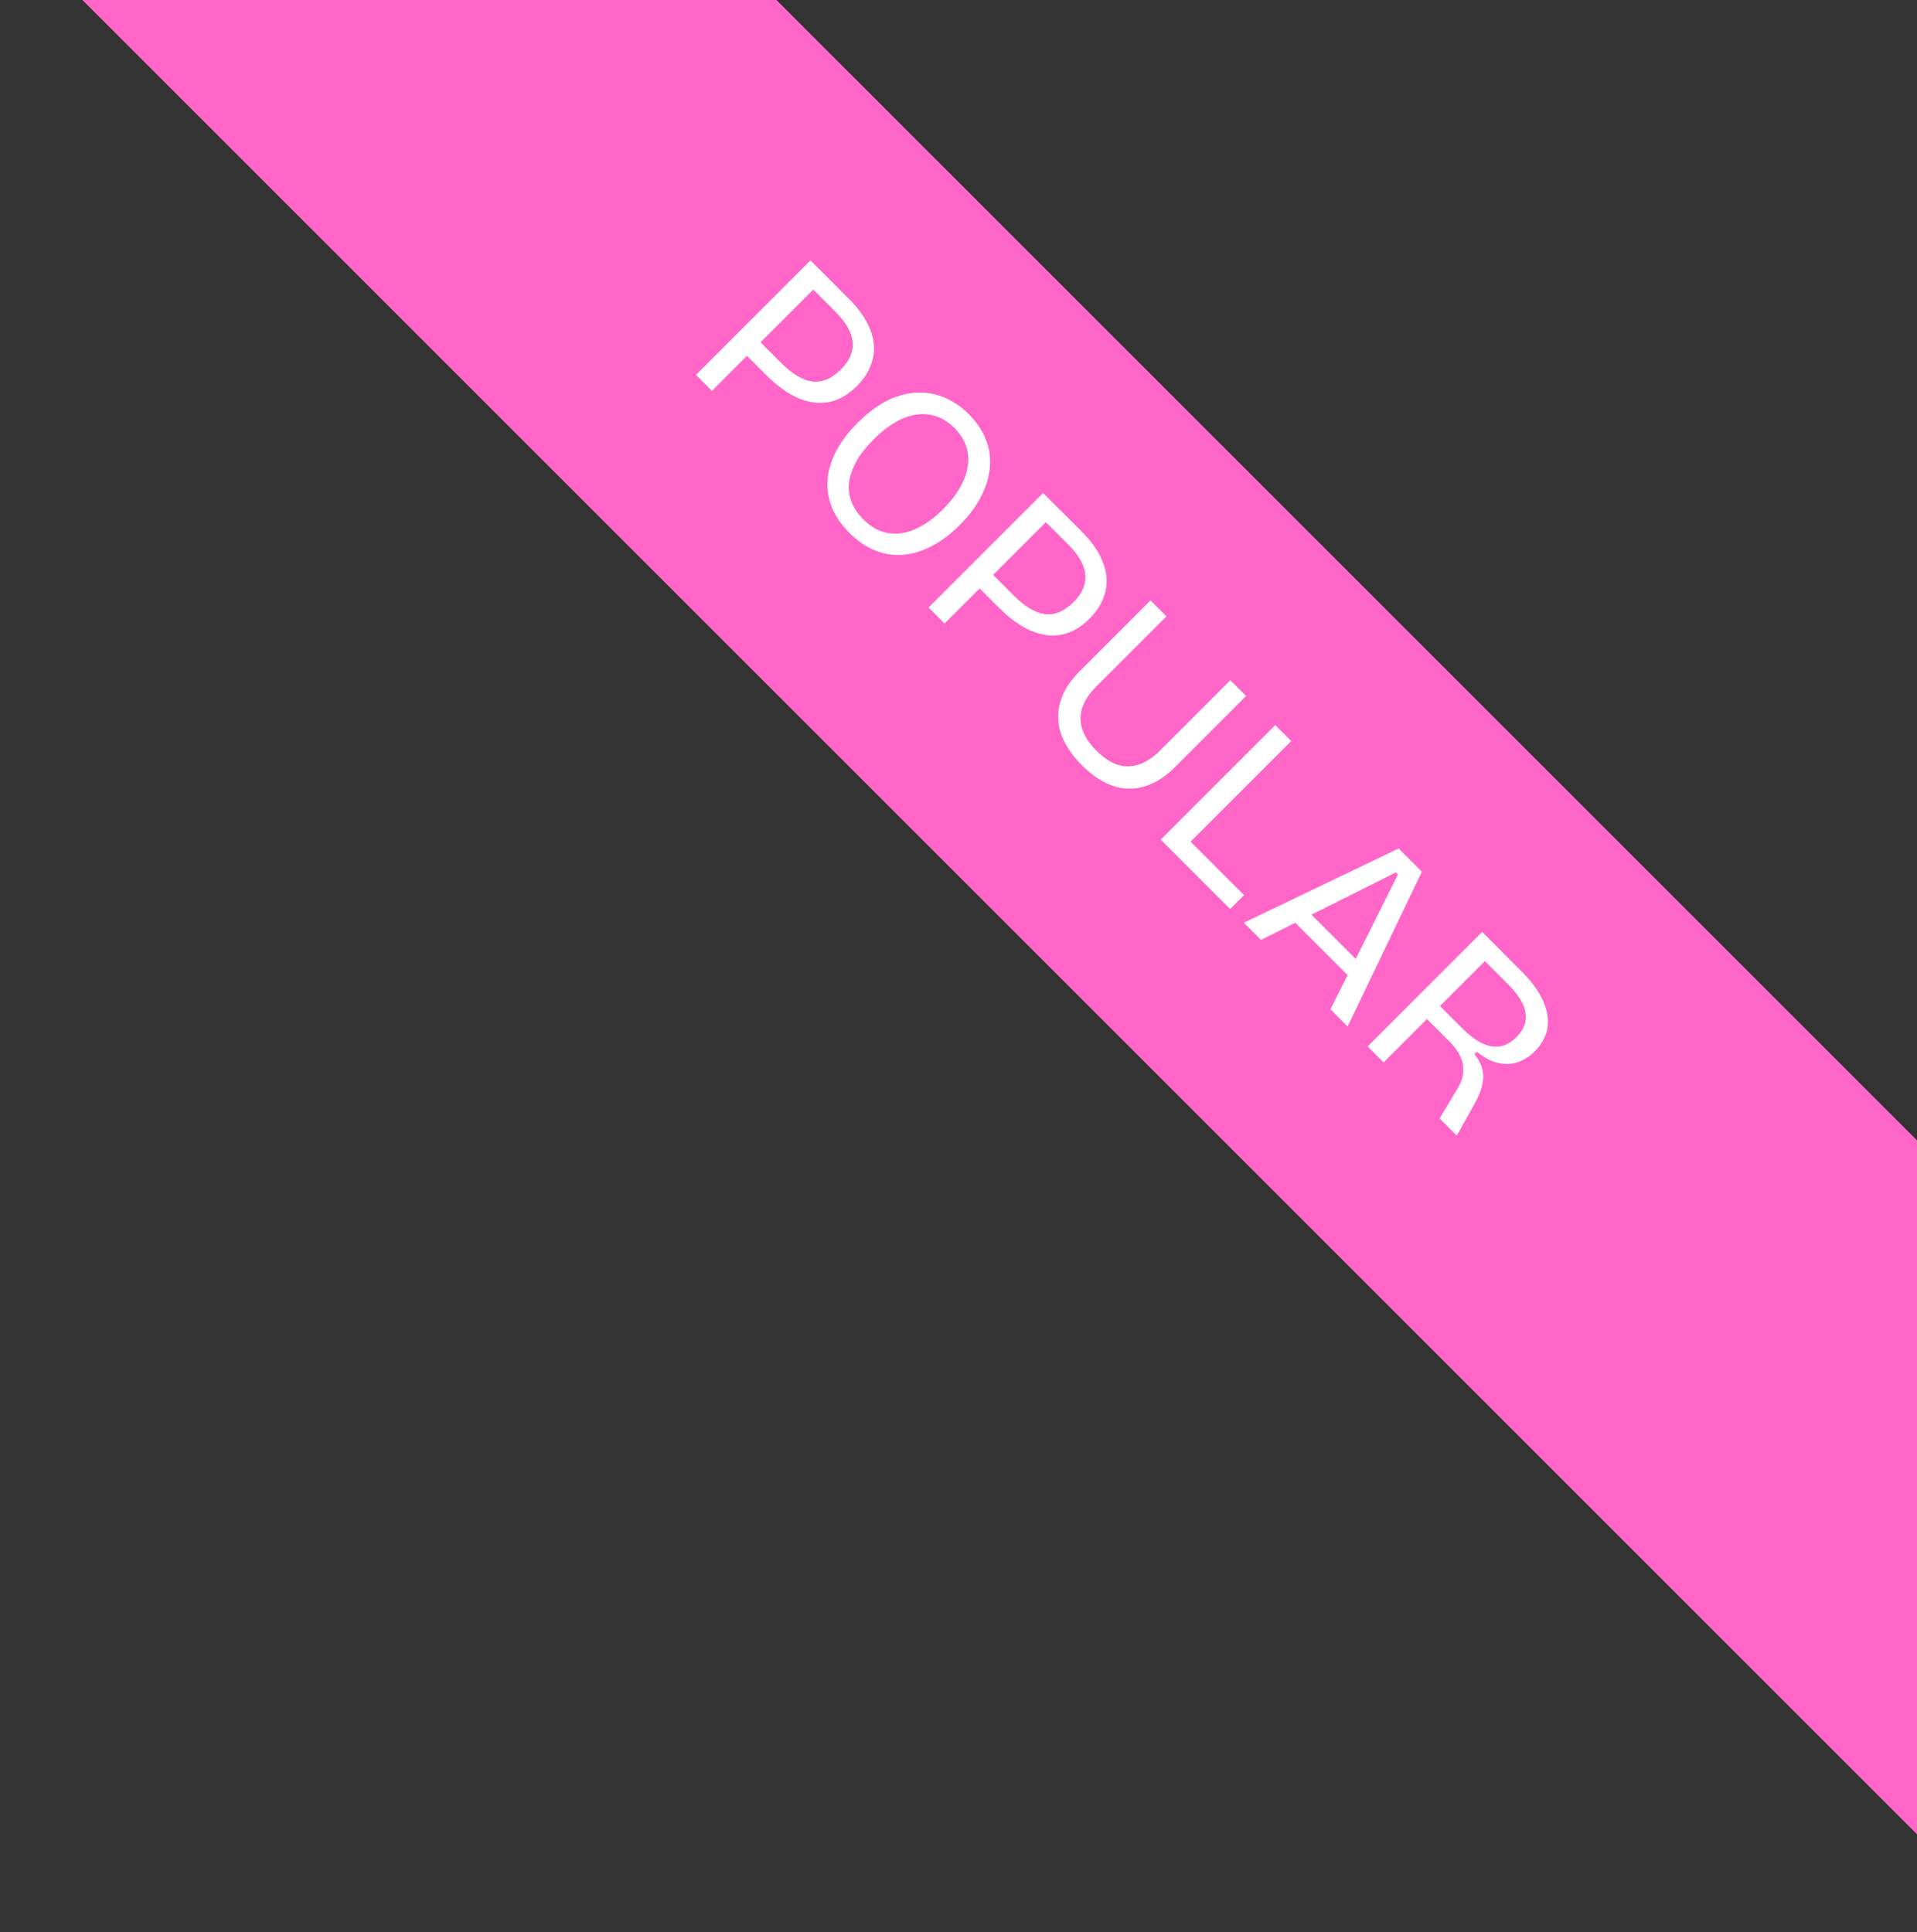 <svg width="125" height="126" viewBox="0 0 125 126" fill="none" xmlns="http://www.w3.org/2000/svg">
<rect x="0" y="0" width="125" height="126" fill="#333333" stroke="none"/>
<g clip-path="url(#clip0_116_414)">
<rect width="236" height="32" transform="translate(1.627 -49) rotate(45)" fill="#FF66C8"/>
<path d="M48.22 22.72L49.102 21.837L50.935 23.67C51.652 24.387 52.327 24.79 52.96 24.881C53.602 24.964 54.228 24.7 54.839 24.089C55.404 23.523 55.657 22.931 55.596 22.313C55.551 21.694 55.182 21.038 54.488 20.344L52.542 18.398L53.402 17.538L55.37 19.507C55.861 19.997 56.238 20.487 56.502 20.978C56.773 21.476 56.931 21.966 56.977 22.448C57.022 22.931 56.95 23.403 56.762 23.863C56.588 24.323 56.29 24.764 55.868 25.186C55.31 25.744 54.71 26.088 54.069 26.216C53.428 26.344 52.757 26.261 52.055 25.967C51.361 25.665 50.652 25.152 49.928 24.428L48.22 22.72ZM45.38 24.451L52.847 16.984L53.888 18.025L46.421 25.492L45.38 24.451ZM55.392 34.757C54.849 34.214 54.461 33.645 54.227 33.049C54.001 32.46 53.914 31.853 53.967 31.227C54.027 30.609 54.219 29.994 54.544 29.383C54.875 28.765 55.336 28.161 55.924 27.573C56.784 26.713 57.644 26.14 58.503 25.853C59.371 25.559 60.204 25.517 61.004 25.729C61.803 25.94 62.523 26.366 63.165 27.007C63.67 27.512 64.04 28.055 64.273 28.636C64.507 29.217 64.598 29.82 64.545 30.446C64.5 31.08 64.311 31.721 63.979 32.37C63.655 33.011 63.183 33.641 62.565 34.259C61.984 34.84 61.381 35.292 60.755 35.617C60.144 35.941 59.525 36.13 58.899 36.182C58.288 36.235 57.685 36.145 57.089 35.911C56.501 35.685 55.935 35.3 55.392 34.757ZM56.297 33.874C56.78 34.357 57.3 34.651 57.858 34.757C58.432 34.863 59.02 34.787 59.623 34.531C60.242 34.274 60.86 33.837 61.479 33.218C62.12 32.577 62.572 31.944 62.837 31.318C63.108 30.684 63.195 30.077 63.097 29.496C62.999 28.915 62.708 28.384 62.226 27.901C61.766 27.441 61.249 27.158 60.676 27.052C60.102 26.947 59.503 27.026 58.877 27.29C58.251 27.554 57.613 28.01 56.965 28.659C56.497 29.127 56.127 29.594 55.856 30.062C55.599 30.529 55.437 30.986 55.369 31.431C55.317 31.876 55.366 32.302 55.517 32.709C55.675 33.124 55.935 33.513 56.297 33.874ZM63.39 37.89L64.272 37.007L66.105 38.84C66.822 39.556 67.496 39.96 68.13 40.05C68.771 40.133 69.397 39.87 70.008 39.259C70.574 38.693 70.826 38.101 70.766 37.482C70.721 36.864 70.351 36.208 69.657 35.514L67.712 33.568L68.571 32.708L70.54 34.676C71.03 35.167 71.407 35.657 71.671 36.147C71.943 36.645 72.101 37.135 72.146 37.618C72.192 38.101 72.12 38.572 71.931 39.032C71.758 39.492 71.46 39.934 71.038 40.356C70.48 40.914 69.88 41.257 69.239 41.386C68.598 41.514 67.926 41.431 67.225 41.137C66.531 40.835 65.822 40.322 65.098 39.598L63.39 37.89ZM60.55 39.621L68.017 32.154L69.058 33.194L61.591 40.661L60.55 39.621ZM70.529 49.894C70.121 49.486 69.797 49.072 69.556 48.649C69.307 48.234 69.141 47.82 69.058 47.405C68.983 46.982 68.979 46.564 69.047 46.149C69.122 45.742 69.269 45.338 69.488 44.938C69.714 44.546 70.016 44.161 70.393 43.784L75.02 39.157L76.061 40.198L71.468 44.791C71.015 45.244 70.714 45.704 70.563 46.172C70.419 46.632 70.423 47.096 70.574 47.563C70.725 48.031 71.027 48.491 71.479 48.943C71.947 49.411 72.407 49.72 72.859 49.871C73.327 50.022 73.791 50.018 74.251 49.86C74.719 49.709 75.179 49.407 75.631 48.955L80.225 44.361L81.254 45.391L76.627 50.018C75.677 50.968 74.677 51.44 73.629 51.432C72.58 51.425 71.547 50.912 70.529 49.894ZM75.686 54.757L83.153 47.29L84.194 48.331L76.727 55.798L75.686 54.757ZM76.026 55.096L76.931 54.191L81.117 58.377L80.212 59.283L76.026 55.096ZM81.107 60.178L91.199 55.336L92.715 56.852L87.873 66.944L86.753 65.824L91.154 57.033L91.018 56.897L82.228 61.298L81.107 60.178ZM84.026 59.748L84.818 58.956L89.219 63.357L88.427 64.149L84.026 59.748ZM89.177 68.247L96.644 60.78L99.246 63.383C99.623 63.76 99.936 64.133 100.185 64.503C100.441 64.88 100.63 65.249 100.751 65.611C100.879 65.981 100.939 66.335 100.932 66.675C100.932 67.022 100.856 67.354 100.705 67.67C100.57 67.987 100.362 68.285 100.083 68.564C99.819 68.828 99.536 69.028 99.234 69.164C98.94 69.307 98.631 69.382 98.307 69.39C97.983 69.398 97.651 69.337 97.311 69.209C96.979 69.073 96.64 68.87 96.293 68.598L96.146 68.745C96.387 69.047 96.553 69.356 96.644 69.673C96.734 69.99 96.742 70.329 96.666 70.691C96.599 71.046 96.44 71.453 96.191 71.913L94.992 74.063L93.872 72.943L95.014 71.031C95.256 70.653 95.388 70.288 95.41 69.933C95.441 69.586 95.38 69.247 95.23 68.915C95.079 68.583 94.841 68.255 94.517 67.931L93.046 66.46L90.218 69.288L89.177 68.247ZM93.894 65.611L95.365 67.082C96.037 67.753 96.663 68.138 97.243 68.236C97.832 68.342 98.375 68.146 98.873 67.648C99.37 67.15 99.57 66.618 99.472 66.052C99.389 65.487 99.004 64.861 98.318 64.174L96.825 62.681L93.894 65.611Z" fill="white"/>
</g>
<defs>
<clipPath id="clip0_116_414">
<rect width="125" height="126" fill="white"/>
</clipPath>
</defs>
</svg>
